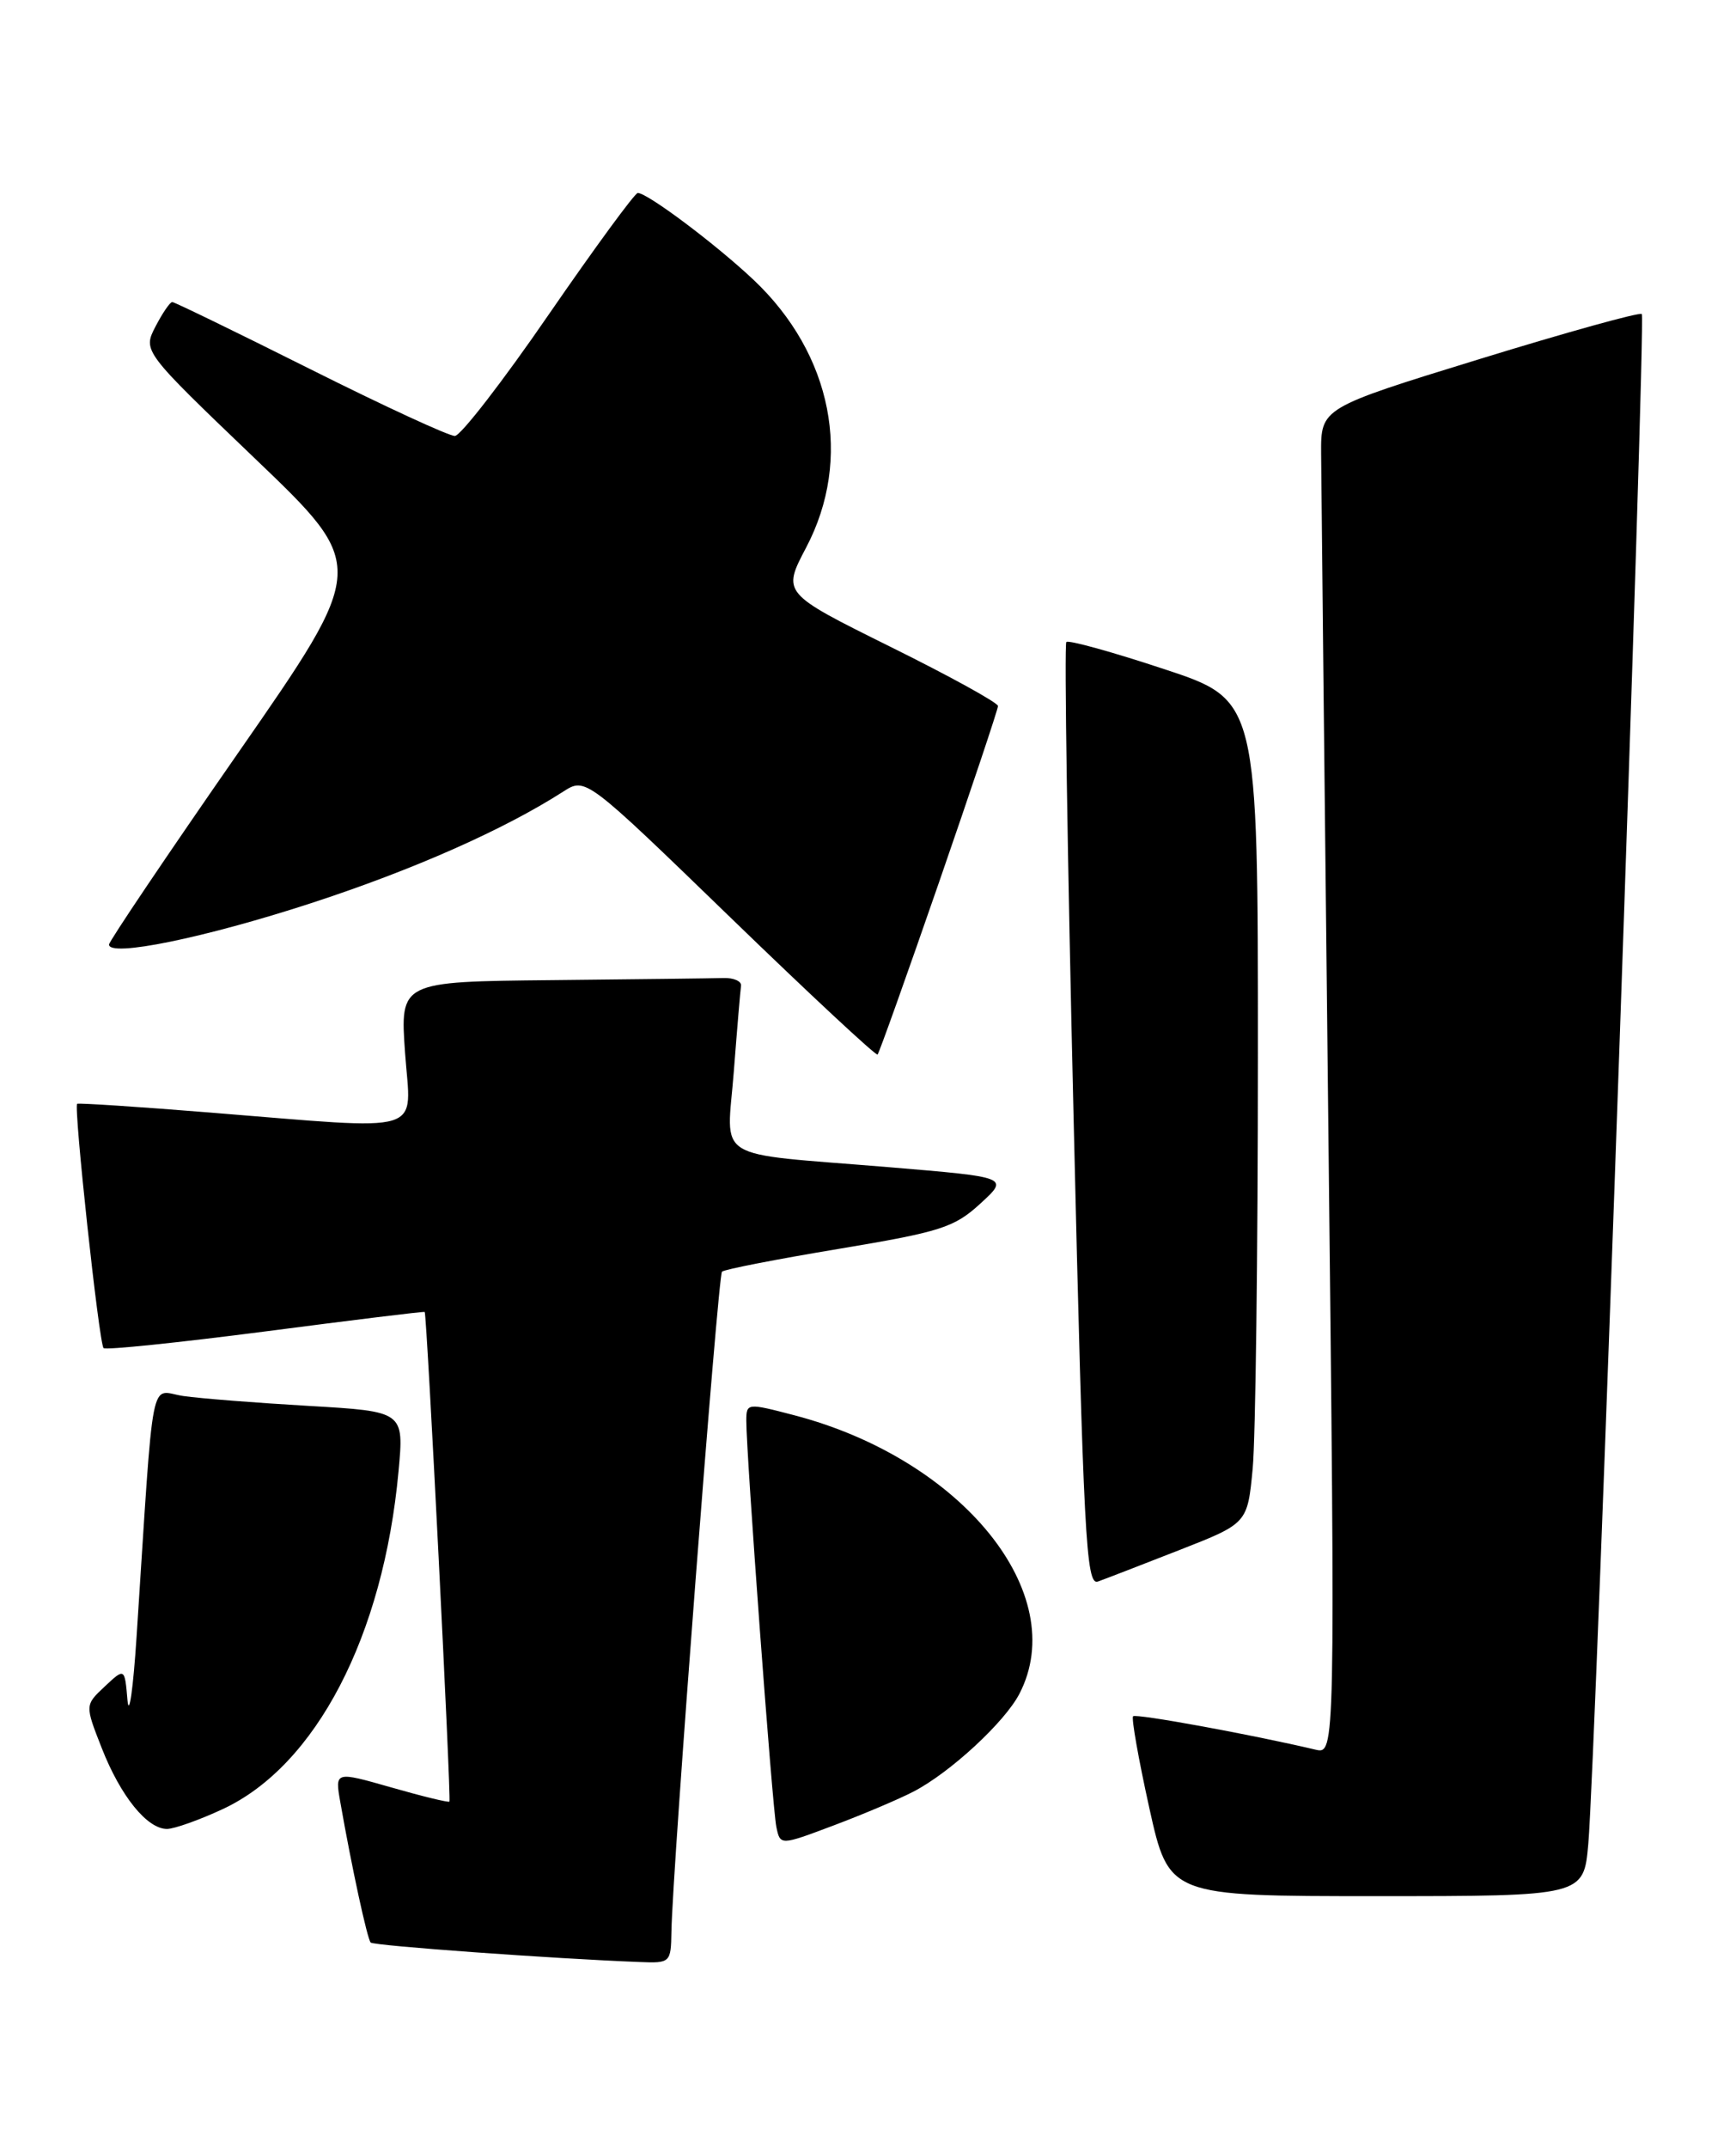 <?xml version="1.0" encoding="UTF-8" standalone="no"?>
<!DOCTYPE svg PUBLIC "-//W3C//DTD SVG 1.1//EN" "http://www.w3.org/Graphics/SVG/1.1/DTD/svg11.dtd" >
<svg xmlns="http://www.w3.org/2000/svg" xmlns:xlink="http://www.w3.org/1999/xlink" version="1.1" viewBox="0 0 207 256">
 <g >
 <path fill="currentColor"
d=" M 80.06 230.25 C 80.17 222.96 85.61 152.06 86.09 151.57 C 86.36 151.30 92.63 150.08 100.02 148.85 C 112.18 146.82 113.78 146.31 116.89 143.46 C 120.33 140.31 120.33 140.31 105.92 139.11 C 84.65 137.35 86.66 138.60 87.50 127.71 C 87.89 122.64 88.28 118.05 88.36 117.50 C 88.44 116.95 87.49 116.53 86.25 116.57 C 85.01 116.61 75.83 116.72 65.85 116.82 C 47.70 117.00 47.70 117.00 48.30 125.50 C 49.00 135.39 51.26 134.70 25.00 132.60 C 16.47 131.91 9.37 131.45 9.20 131.56 C 8.76 131.86 11.81 160.15 12.35 160.68 C 12.60 160.93 21.29 160.03 31.65 158.69 C 42.02 157.34 50.56 156.29 50.64 156.37 C 50.90 156.60 53.82 214.49 53.59 214.73 C 53.47 214.86 50.35 214.10 46.65 213.04 C 39.93 211.12 39.93 211.12 40.58 214.81 C 41.93 222.52 43.80 231.13 44.20 231.53 C 44.57 231.91 66.04 233.46 76.25 233.85 C 79.93 234.00 80.00 233.93 80.06 230.25 Z  M 189.39 219.75 C 190.25 209.92 196.27 37.93 195.77 37.43 C 195.52 37.18 186.81 39.60 176.41 42.80 C 157.50 48.62 157.50 48.62 157.53 54.06 C 157.55 57.05 157.93 93.16 158.39 134.30 C 159.22 209.09 159.22 209.09 156.86 208.54 C 149.20 206.73 135.45 204.22 135.11 204.56 C 134.89 204.78 135.76 209.69 137.04 215.48 C 139.38 226.00 139.38 226.00 164.11 226.00 C 188.84 226.00 188.84 226.00 189.39 219.75 Z  M 108.92 213.54 C 113.28 211.29 119.82 205.25 121.56 201.87 C 127.72 189.97 114.72 173.91 94.70 168.68 C 89.07 167.21 89.00 167.22 88.99 169.34 C 88.98 173.25 92.09 215.45 92.57 217.74 C 93.03 219.97 93.03 219.97 99.38 217.58 C 102.87 216.27 107.17 214.45 108.92 213.54 Z  M 26.57 215.62 C 37.67 210.45 45.71 195.01 47.52 175.37 C 48.18 168.23 48.18 168.23 36.84 167.57 C 30.60 167.21 23.86 166.68 21.86 166.39 C 17.78 165.80 18.41 162.56 16.29 195.00 C 15.88 201.32 15.39 204.76 15.20 202.64 C 14.87 198.78 14.87 198.78 12.49 201.01 C 10.12 203.23 10.12 203.23 12.14 208.37 C 14.39 214.10 17.55 218.00 19.92 217.99 C 20.79 217.98 23.78 216.92 26.57 215.62 Z  M 140.63 184.75 C 148.75 181.57 148.75 181.57 149.37 175.04 C 149.71 171.44 149.99 149.36 149.99 125.97 C 150.00 83.44 150.00 83.44 138.81 79.75 C 132.65 77.71 127.41 76.26 127.15 76.52 C 126.89 76.78 127.28 102.21 128.01 133.04 C 129.20 183.35 129.50 189.02 130.92 188.50 C 131.79 188.19 136.16 186.50 140.63 184.75 Z  M 111.99 105.10 C 115.84 93.97 119.00 84.53 119.00 84.15 C 119.00 83.76 113.21 80.57 106.13 77.07 C 93.27 70.69 93.27 70.69 96.13 65.25 C 101.69 54.68 99.25 42.24 89.87 33.37 C 85.39 29.14 77.21 23.00 76.05 23.00 C 75.70 23.00 70.93 29.51 65.45 37.46 C 59.98 45.42 54.93 51.94 54.24 51.96 C 53.54 51.98 45.79 48.40 37.00 44.00 C 28.21 39.60 20.80 36.00 20.54 36.00 C 20.27 36.00 19.37 37.32 18.54 38.92 C 17.03 41.85 17.03 41.85 30.43 54.68 C 43.84 67.51 43.84 67.51 28.42 89.70 C 19.94 101.90 13.00 112.20 13.00 112.58 C 13.00 114.12 24.42 111.78 37.09 107.65 C 49.26 103.68 60.05 98.91 67.16 94.35 C 69.83 92.64 69.83 92.64 87.07 109.33 C 96.55 118.51 104.46 125.87 104.64 125.69 C 104.83 125.51 108.13 116.24 111.99 105.10 Z "/>
</g>
</svg>